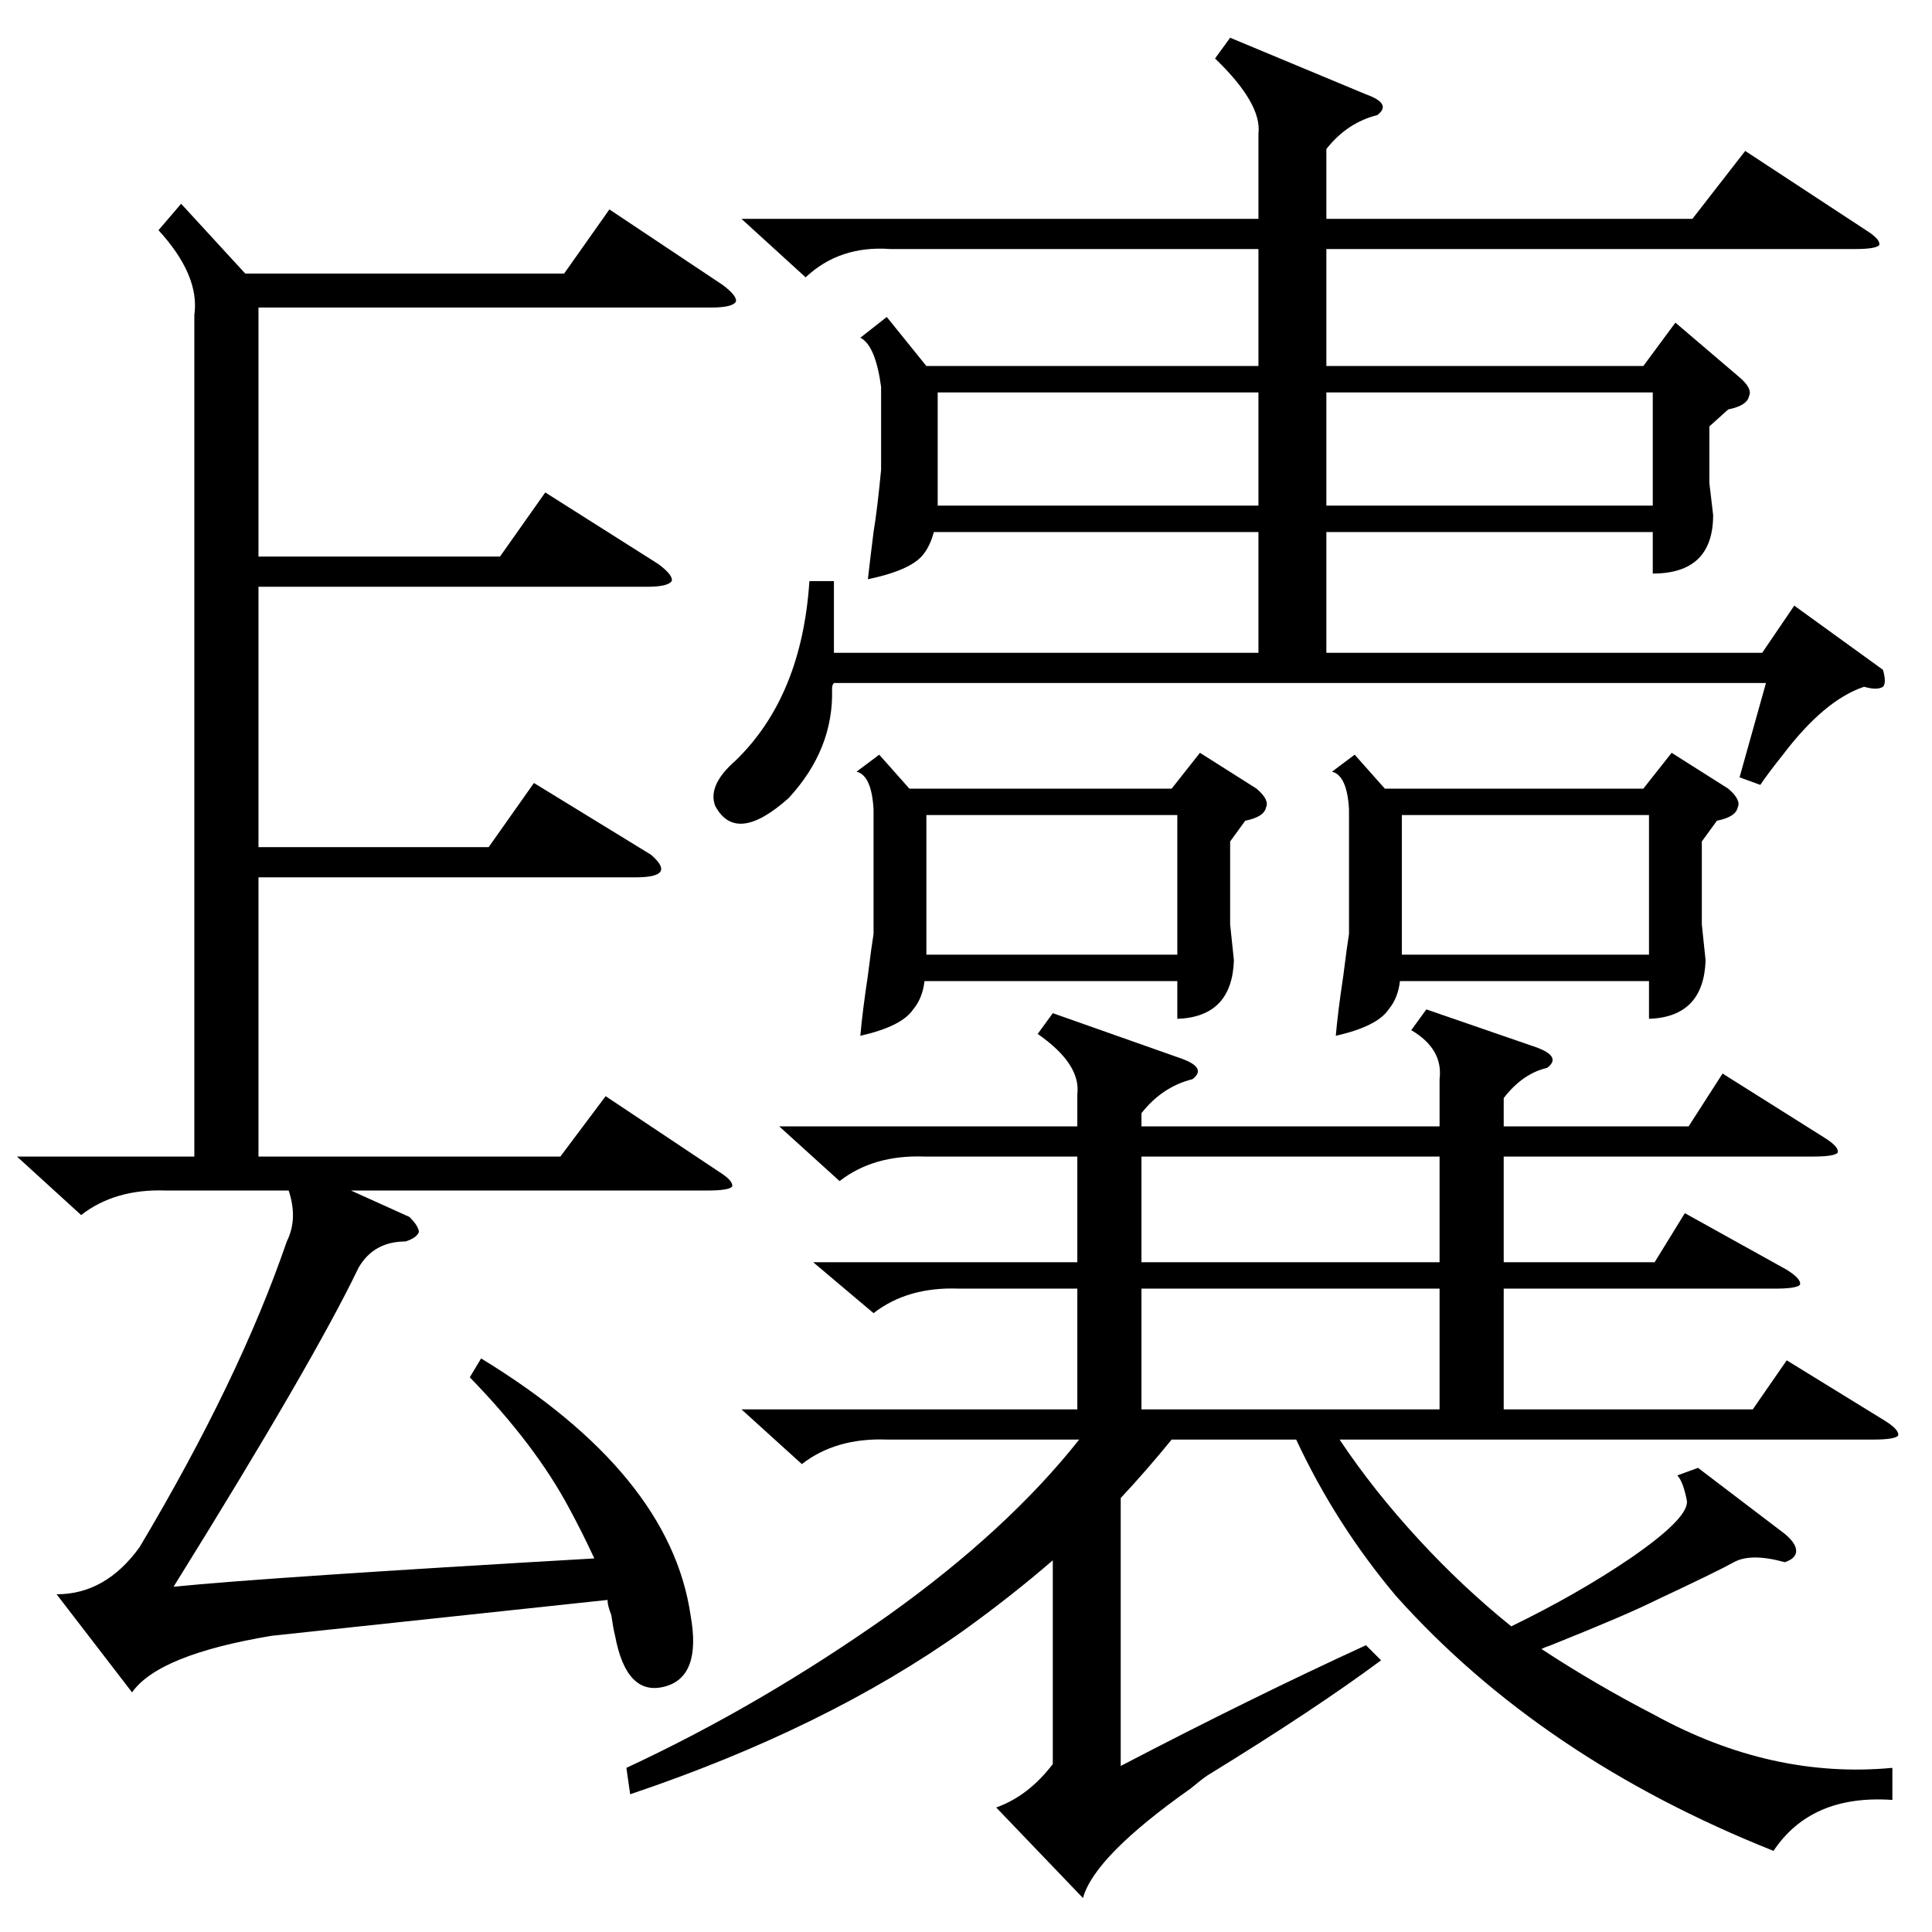 <?xml version="1.0" standalone="no"?>
<!DOCTYPE svg PUBLIC "-//W3C//DTD SVG 1.1//EN" "http://www.w3.org/Graphics/SVG/1.1/DTD/svg11.dtd" >
<svg xmlns="http://www.w3.org/2000/svg" xmlns:xlink="http://www.w3.org/1999/xlink" version="1.1" viewBox="0 -205 1024 1024">
  <g transform="matrix(1 0 0 -1 0 819)">
   <path fill="currentColor"
d="M756 489l58 -20q14 -5 6 -11q-13 -3 -23 -16v-15h98l18 28l54 -34q8 -5 7 -8q-2 -2 -13 -2h-164v-56h80l16 26l54 -30q8 -5 7 -8q-2 -2 -13 -2h-144v-64h132l18 26l52 -32q8 -5 7 -8q-2 -2 -13 -2h-283q18 -27 42 -53q23 -25 49 -46q35 17 63 36q32 22 30 31q-2 10 -5 13
l11 4l46 -35q6 -5 6 -9t-6 -6q-18 5 -27 0t-41 -20q-16 -8 -56 -24q-3 -1 -5 -2q29 -19 60 -35q62 -34 126 -28v-17q-43 3 -63 -27q-123 49 -200 135q-32 38 -53 83h-66q-13 -16 -27 -31v-142q69 36 130 64l8 -8q-35 -26 -92 -61q-3 -2 -9 -7q-51 -36 -57 -58l-46 48
q17 6 30 23v108q-22 -19 -47 -37q-73 -52 -177 -87l-2 14q71 33 139 81q63 45 101 93h-102q-27 1 -45 -13l-32 29h178v64h-63q-27 1 -45 -13l-32 27h140v56h-81q-27 1 -45 -13l-32 29h158v17q2 16 -21 32l8 11l68 -24q14 -5 6 -11q-16 -4 -27 -18v-7h158v25q2 16 -15 26z
M652 1004l72 -30q14 -5 6 -11q-16 -4 -27 -18v-37h194l28 36l64 -42q8 -5 7 -8q-2 -2 -13 -2h-280v-62h168l17 23l34 -29q7 -6 5 -10q-1 -5 -11 -7l-10 -9v-30l2 -17q0 -31 -32 -31v22h-173v-64h231l17 25l47 -34q2 -7 0 -9q-3 -2 -10 0q-21 -7 -43 -36q-8 -10 -12 -16
l-11 4l14 50h-494q-1 -1 -1 -3q1 -32 -23 -58q-28 -25 -39 -4q-4 11 11 24q35 34 39 95h13v-38h225v64h-172q-2 -7 -5 -11q-6 -9 -30 -14q1 9 3 25q2 12 4 33v44q-3 22 -11 26l14 11l21 -26h176v62h-195q-27 2 -45 -15l-34 31h274v45q2 16 -23 40zM96 916l34 -37h169l24 34
l60 -40q8 -6 7 -9q-2 -3 -13 -3h-240v-132h128l24 34l60 -38q8 -6 7 -9q-2 -3 -13 -3h-206v-138h122l24 34l62 -38q7 -6 5 -9t-13 -3h-200v-148h160l24 32l60 -40q8 -5 7 -8q-2 -2 -13 -2h-189l31 -14q5 -5 5 -8q-1 -3 -7 -5q-17 0 -25 -14q-24 -50 -98 -169q50 5 223 15
q-6 13 -13 26q-18 34 -53 70l6 10q100 -61 111 -136q6 -33 -14 -38t-26 27q-1 4 -2 11q-2 5 -2 8l-178 -19q-60 -10 -74 -30l-40 52q26 0 44 25q53 89 78 162q6 12 1 27h-65q-27 1 -45 -13l-34 31h94v446q3 21 -19 45zM466 624l16 -18h139l15 19l30 -19q7 -6 5 -10
q-1 -5 -11 -7l-8 -11v-44l2 -19q-1 -30 -30 -31v20h-134q-1 -9 -6 -15q-6 -9 -28 -14q1 12 4 32q2 16 3 22v66q-1 18 -9 20zM718 624l16 -18h137l15 19l30 -19q7 -6 5 -10q-1 -5 -11 -7l-8 -11v-44l2 -19q-1 -30 -30 -31v20h-132q-1 -9 -6 -15q-6 -9 -28 -14q1 12 4 32
q2 16 3 22v66q-1 18 -9 20zM703 756h173v60h-173v-60zM497 816v-60h170v60h-170zM763 341h-158v-64h158v64zM491 518h133v74h-133v-74zM743 518h131v74h-131v-74zM763 411h-158v-56h158v56z" />
  </g>

</svg>
